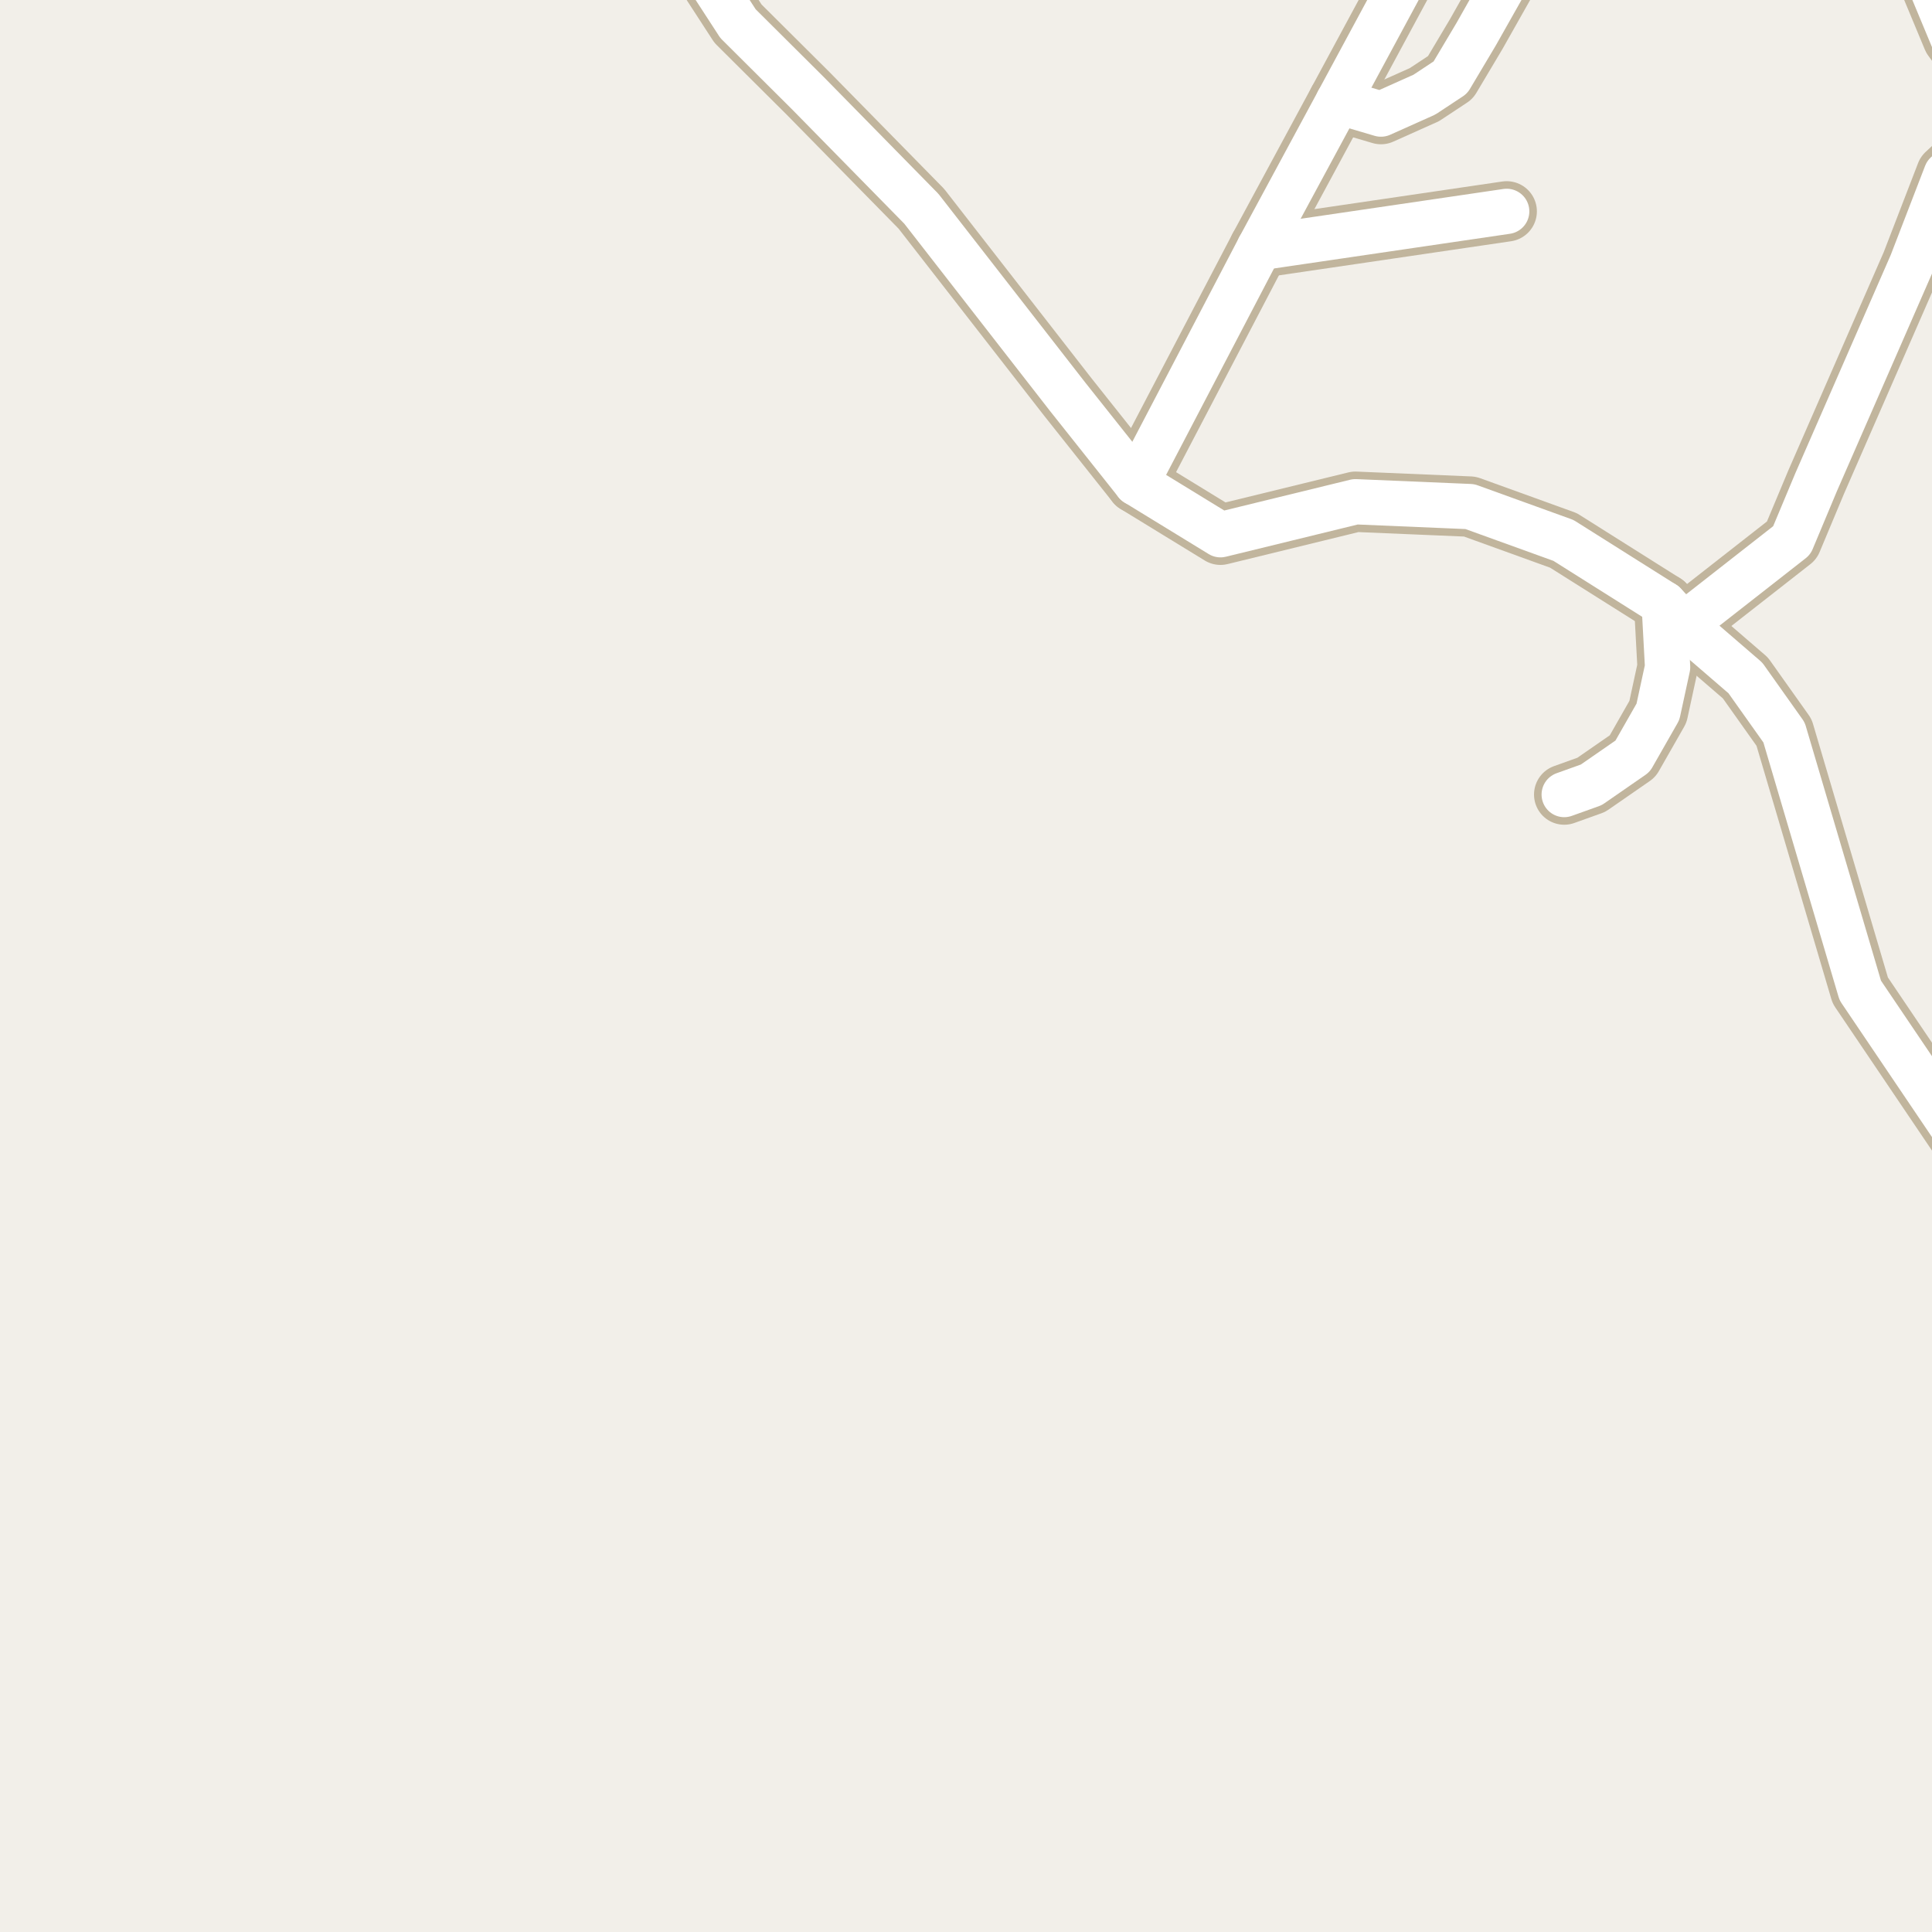<?xml version="1.0" encoding="UTF-8"?>
<svg xmlns="http://www.w3.org/2000/svg" xmlns:xlink="http://www.w3.org/1999/xlink" width="256pt" height="256pt" viewBox="0 0 256 256" version="1.1">
<g id="surface2">
<rect x="0" y="0" width="256" height="256" style="fill:rgb(94.902%,93.725%,91.373%);fill-opacity:1;stroke:none;"/>
<path style=" stroke:none;fill-rule:evenodd;fill:rgb(60%,70.196%,80%);fill-opacity:1;" d="M -4 -4 L 259 -4 L 259 259 L 259 -4 Z M -8236837.445 5393379.996 Z M -8236837.445 5393379.996 "/>
<path style="fill:none;stroke-width:1;stroke-linecap:round;stroke-linejoin:round;stroke:rgb(70.196%,77.647%,83.137%);stroke-opacity:1;stroke-miterlimit:10;" d="M -4 -4 L 259 -4 L 259 259 L 259 -4 L -4 -4 "/>
<path style="fill:none;stroke-width:8;stroke-linecap:round;stroke-linejoin:round;stroke:rgb(75.686%,70.98%,61.569%);stroke-opacity:1;stroke-miterlimit:10;" d="M 166.859 32.828 L 199.645 28.008 "/>
<path style="fill:none;stroke-width:8;stroke-linecap:round;stroke-linejoin:round;stroke:rgb(75.686%,70.98%,61.569%);stroke-opacity:1;stroke-miterlimit:10;" d="M 177.32 13.445 L 182.984 15.117 L 188.738 12.543 L 192.188 10.262 L 195.613 4.508 L 200.785 -4.652 "/>
<path style="fill:none;stroke-width:8;stroke-linecap:round;stroke-linejoin:round;stroke:rgb(75.686%,70.98%,61.569%);stroke-opacity:1;stroke-miterlimit:10;" d="M 223.117 82.797 L 237.418 71.605 L 240.645 63.895 L 253.305 34.93 L 257.887 23.051 L 264 17.367 M 264 12.242 L 258.742 5.027 L 252.902 -9 "/>
<path style="fill:none;stroke-width:8;stroke-linecap:round;stroke-linejoin:round;stroke:rgb(75.686%,70.98%,61.569%);stroke-opacity:1;stroke-miterlimit:10;" d="M 220.512 80.02 L 220.965 88.406 L 219.684 94.32 L 216.328 100.203 L 210.852 103.996 L 207.266 105.281 "/>
<path style="fill:none;stroke-width:8;stroke-linecap:round;stroke-linejoin:round;stroke:rgb(75.686%,70.98%,61.569%);stroke-opacity:1;stroke-miterlimit:10;" d="M 150.559 64.02 L 166.859 32.828 L 177.32 13.445 L 189.426 -9 "/>
<path style="fill:none;stroke-width:8;stroke-linecap:round;stroke-linejoin:round;stroke:rgb(75.686%,70.98%,61.569%);stroke-opacity:1;stroke-miterlimit:10;" d="M 264 157.156 L 246.496 131.242 L 236.395 97.051 L 231.273 89.832 L 223.117 82.797 L 220.512 80.02 L 207.16 71.605 L 194.766 67.125 L 179.609 66.484 L 161.719 70.855 L 150.559 64.02 L 141.465 52.57 L 122.086 27.664 L 107.082 12.379 L 97.789 3.133 L 91.203 -7.012 L 89.984 -9 "/>
<path style="fill:none;stroke-width:6;stroke-linecap:round;stroke-linejoin:round;stroke:rgb(100%,100%,100%);stroke-opacity:1;stroke-miterlimit:10;" d="M 166.859 32.828 L 199.645 28.008 "/>
<path style="fill:none;stroke-width:6;stroke-linecap:round;stroke-linejoin:round;stroke:rgb(100%,100%,100%);stroke-opacity:1;stroke-miterlimit:10;" d="M 177.32 13.445 L 182.984 15.117 L 188.738 12.543 L 192.188 10.262 L 195.613 4.508 L 200.785 -4.652 "/>
<path style="fill:none;stroke-width:6;stroke-linecap:round;stroke-linejoin:round;stroke:rgb(100%,100%,100%);stroke-opacity:1;stroke-miterlimit:10;" d="M 223.117 82.797 L 237.418 71.605 L 240.645 63.895 L 253.305 34.93 L 257.887 23.051 L 264 17.367 M 264 12.242 L 258.742 5.027 L 252.902 -9 "/>
<path style="fill:none;stroke-width:6;stroke-linecap:round;stroke-linejoin:round;stroke:rgb(100%,100%,100%);stroke-opacity:1;stroke-miterlimit:10;" d="M 220.512 80.02 L 220.965 88.406 L 219.684 94.32 L 216.328 100.203 L 210.852 103.996 L 207.266 105.281 "/>
<path style="fill:none;stroke-width:6;stroke-linecap:round;stroke-linejoin:round;stroke:rgb(100%,100%,100%);stroke-opacity:1;stroke-miterlimit:10;" d="M 150.559 64.02 L 166.859 32.828 L 177.32 13.445 L 189.426 -9 "/>
<path style="fill:none;stroke-width:6;stroke-linecap:round;stroke-linejoin:round;stroke:rgb(100%,100%,100%);stroke-opacity:1;stroke-miterlimit:10;" d="M 264 157.156 L 246.496 131.242 L 236.395 97.051 L 231.273 89.832 L 223.117 82.797 L 220.512 80.02 L 207.16 71.605 L 194.766 67.125 L 179.609 66.484 L 161.719 70.855 L 150.559 64.02 L 141.465 52.57 L 122.086 27.664 L 107.082 12.379 L 97.789 3.133 L 91.203 -7.012 L 89.984 -9 "/>
</g>
</svg>

